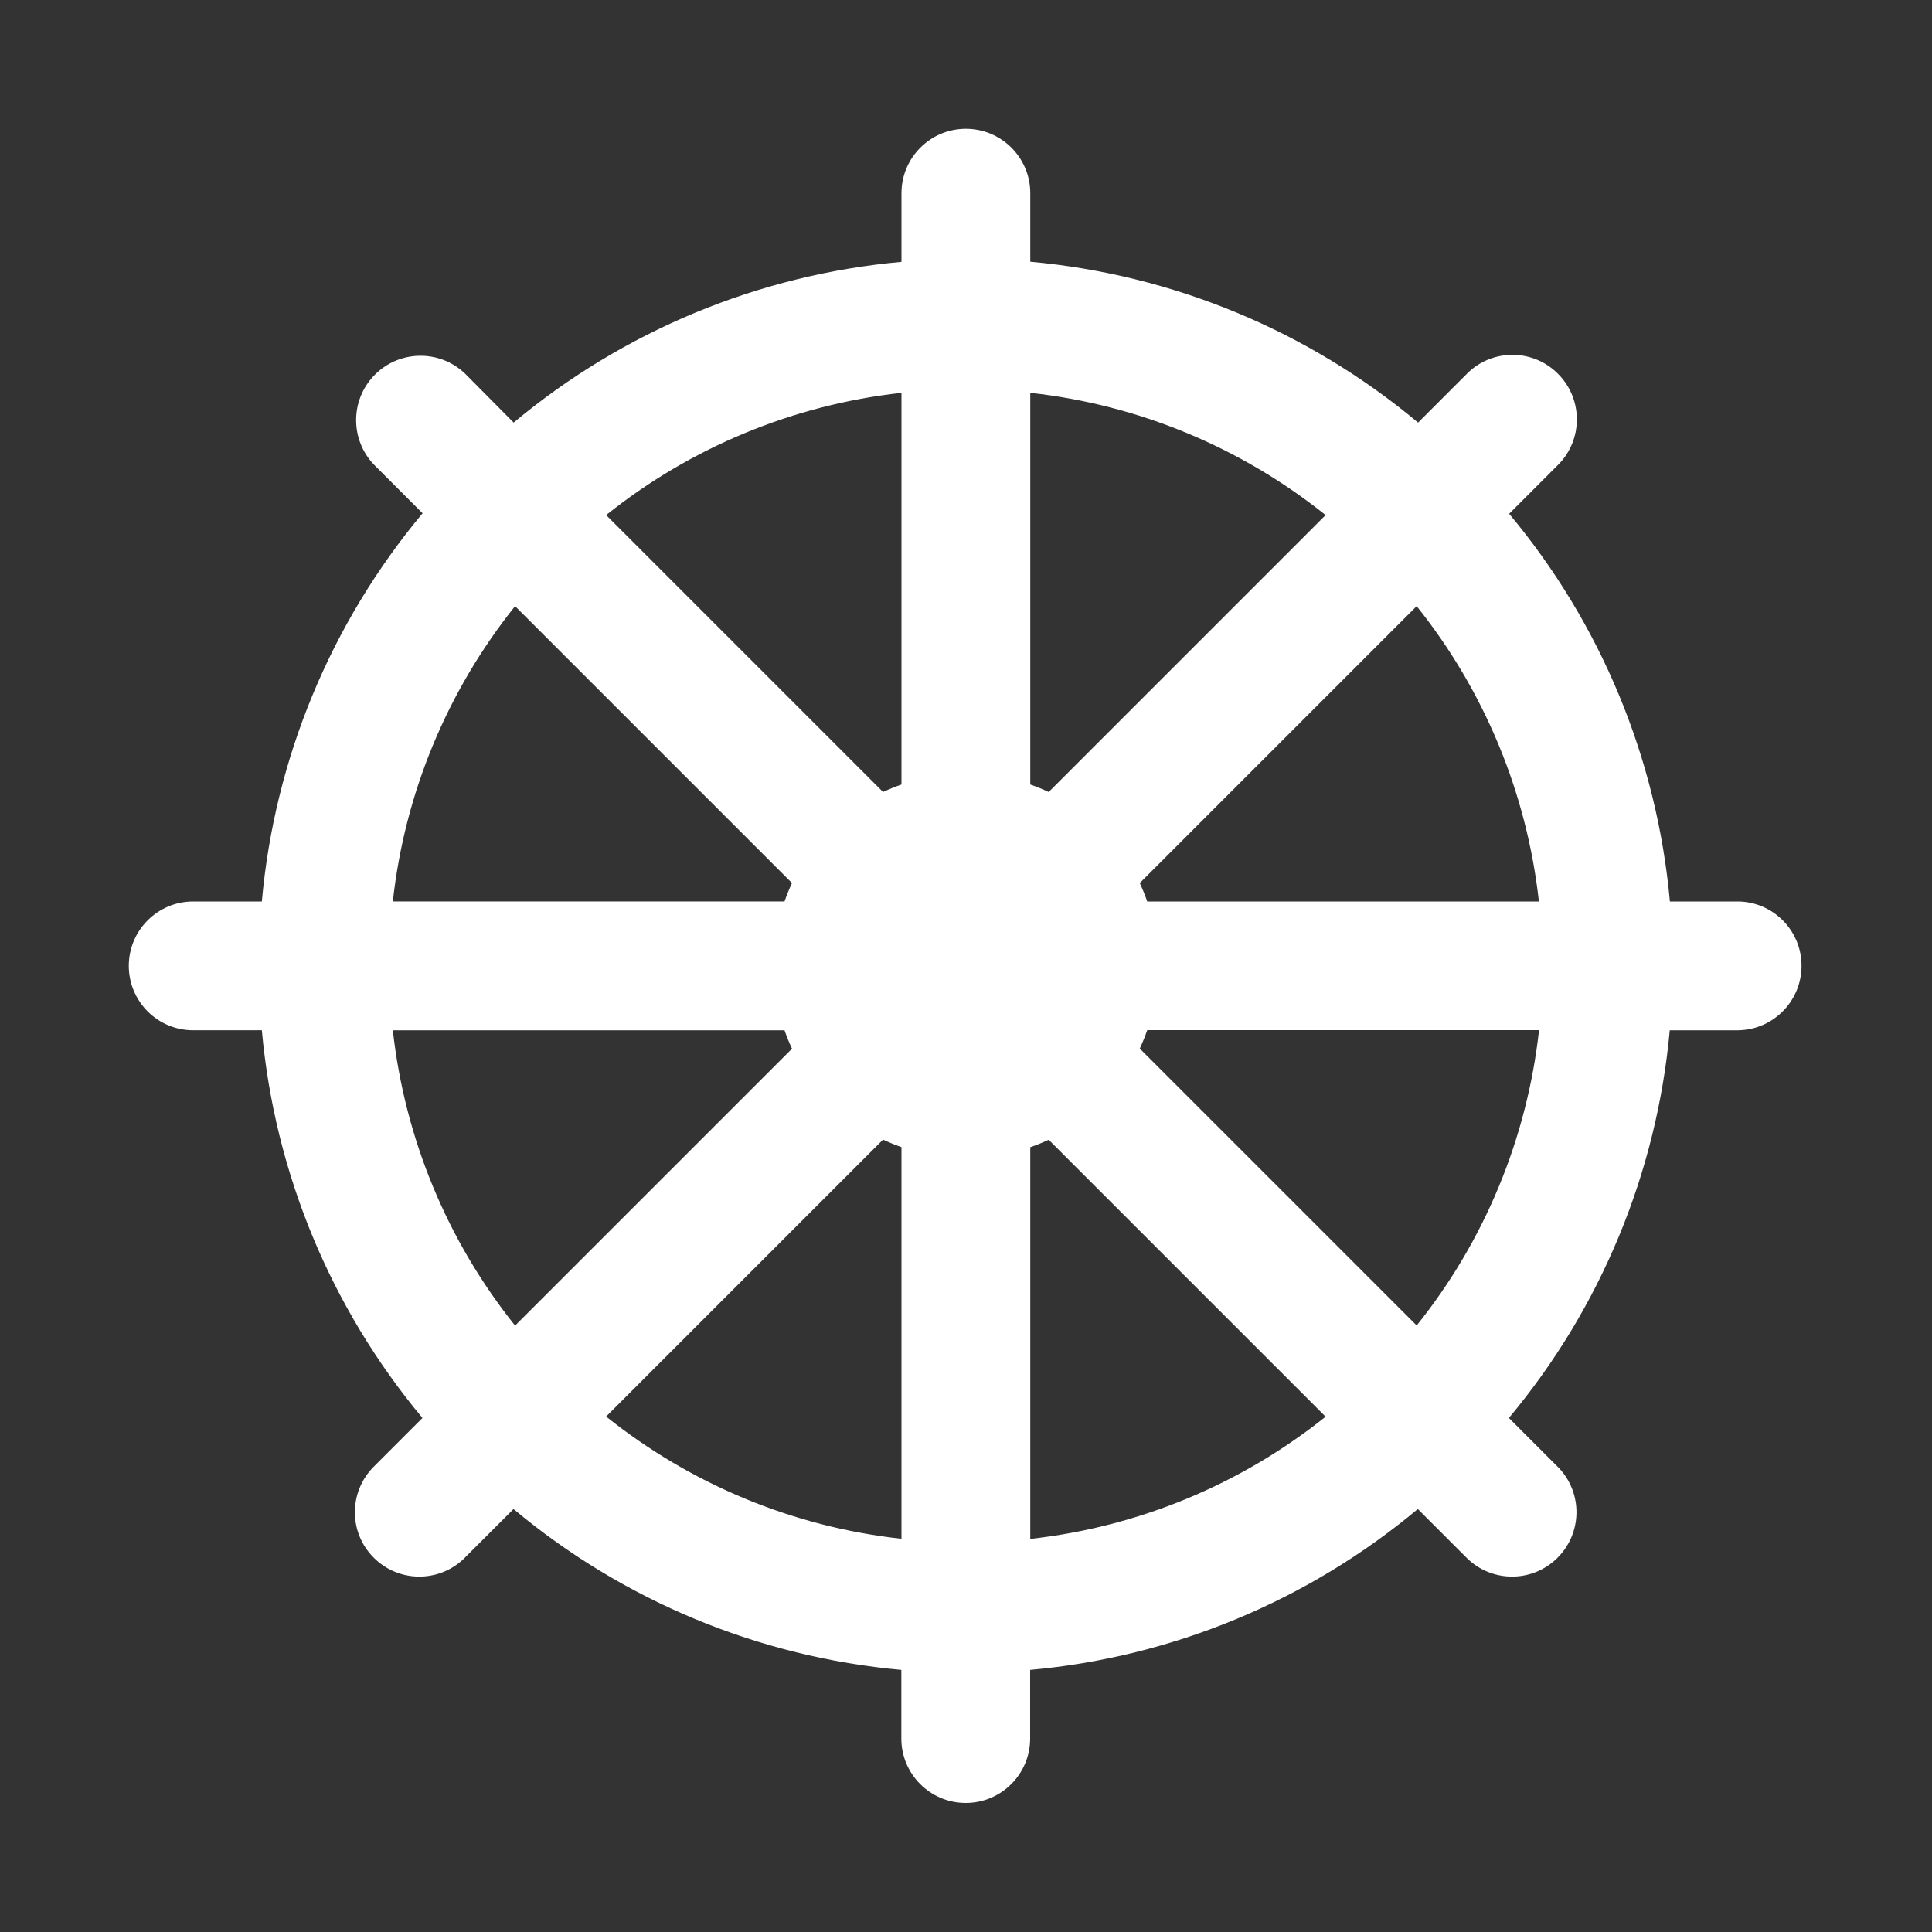 <svg version="1.1" xmlns="http://www.w3.org/2000/svg" xlink="http://www.w3.org/1999/xlink" x="0px" y="0px" width="15px" height="15px" viewBox="0 0 15 15" style="enable-background:new 0 0 15 15;" space="preserve">
    <rect x="0" y="0" width="15" height="15" fill="#333333" stroke="none"/>
    <path d="M13.498,6.999h-0.533c-0.1,-1.107,-0.535,-2.157,-1.248,-3.01l0.378,-0.378c0.196,-0.194,0.197,-0.511,0.003,-0.707C11.907,2.71,11.597,2.705,11.4,2.891l0,0l-0.012,0.012L11.01,3.281c-0.853,-0.713,-1.904,-1.149,-3.011,-1.249V1.5c0,-0.276,-0.224,-0.5,-0.5,-0.5s-0.5,0.224,-0.5,0.5v0.533C5.892,2.133,4.841,2.569,3.988,3.281L3.61,2.9C3.41,2.71,3.094,2.717,2.903,2.917c-0.184,0.193,-0.184,0.497,0,0.69l0.378,0.378C2.568,4.839,2.132,5.89,2.033,6.999H1.5c-0.276,0,-0.5,0.224,-0.5,0.5s0.224,0.5,0.5,0.5h0.533c0.1,1.107,0.535,2.157,1.247,3.01l-0.378,0.378c-0.195,0.195,-0.196,0.512,-0,0.707c0.191,0.191,0.498,0.196,0.695,0.012L3.609,12.094l0.378,-0.378c0.853,0.713,1.904,1.149,3.011,1.249v0.533c0,0.276,0.224,0.5,0.5,0.5s0.5,-0.224,0.5,-0.5v-0.533c1.107,-0.1,2.157,-0.536,3.01,-1.249l0.378,0.378c0.195,0.195,0.512,0.196,0.707,0c0.191,-0.191,0.196,-0.498,0.012,-0.695l-0.012,-0.012l0,0l-0.378,-0.378c0.713,-0.853,1.148,-1.903,1.249,-3.01h0.533c0.276,-0.005,0.495,-0.234,0.49,-0.51C13.982,7.221,13.766,7.004,13.498,6.999zM7.999,3.05c0.839,0.092,1.634,0.422,2.293,0.949l-2.15,2.15c-0.047,-0.022,-0.094,-0.041,-0.143,-0.058V3.05H7.999zM6.999,3.05V6.091c-0.049,0.017,-0.096,0.036,-0.143,0.058l-2.15,-2.15c0.659,-0.527,1.454,-0.856,2.293,-0.949H6.999zM3.999,4.706l2.15,2.15c-0.022,0.047,-0.041,0.094,-0.058,0.143H3.05c0.092,-0.839,0.422,-1.634,0.949,-2.293L3.999,4.706zM3.05,7.999H6.091c0.017,0.049,0.036,0.096,0.058,0.143l-2.15,2.15C3.472,9.633,3.143,8.838,3.05,7.999zM6.999,11.947c-0.839,-0.092,-1.634,-0.422,-2.293,-0.949l2.15,-2.15c0.047,0.022,0.094,0.041,0.143,0.058v3.041L6.999,11.947zM7.999,11.947V8.907c0.049,-0.017,0.096,-0.036,0.143,-0.058l2.15,2.15c-0.659,0.527,-1.454,0.856,-2.293,0.949H7.999zM10.999,10.291l-2.15,-2.15c0.022,-0.047,0.041,-0.094,0.058,-0.143h3.042c-0.093,0.839,-0.422,1.634,-0.95,2.293H10.999zM8.907,6.999c-0.017,-0.049,-0.036,-0.096,-0.058,-0.143l2.15,-2.15c0.527,0.659,0.856,1.454,0.949,2.293H8.907V6.999z" fill="#FFFFFF"/>
    </svg>